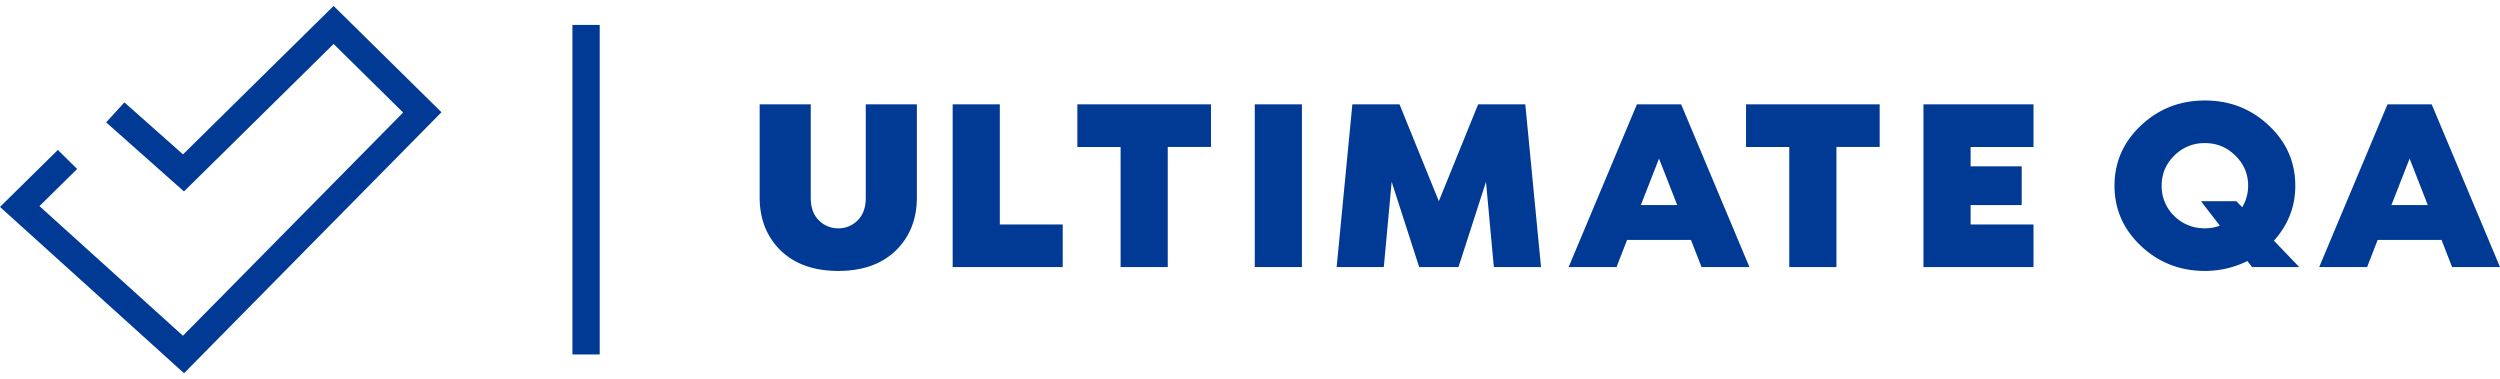 <svg width="211" height="32" fill="none" xmlns="http://www.w3.org/2000/svg"><path d="M205.236 8.807 211 22.54h-4.043l-.891-2.289h-5.391l-.891 2.289h-4.043l5.764-13.732h3.731zm-3.4 8.5h3.069l-1.534-3.922-1.535 3.923zM191.92 20.312l2.135 2.227h-3.981l-.394-.51a8.006 8.006 0 0 1-3.586.837c-2.101 0-3.898-.701-5.391-2.104-1.492-1.403-2.239-3.1-2.239-5.088 0-1.99.747-3.685 2.239-5.088 1.493-1.404 3.29-2.105 5.391-2.105s3.897.701 5.39 2.105c1.493 1.403 2.239 3.099 2.239 5.088 0 1.757-.601 3.303-1.803 4.638zm-2.675-2.82a3.568 3.568 0 0 0 .498-1.818c0-.995-.36-1.84-1.078-2.534-.705-.709-1.562-1.063-2.571-1.063a3.561 3.561 0 0 0-2.592 1.063c-.705.695-1.057 1.54-1.057 2.534a3.49 3.49 0 0 0 1.057 2.554c.719.695 1.583 1.042 2.592 1.042.428 0 .85-.075 1.264-.225l-1.596-2.064h2.986l.497.511zM171.627 12.404h-5.307v1.635h4.312v3.269h-4.312v1.635h5.307v3.596h-9.288V8.807h9.288v3.597zM147.366 8.807h11.278v3.597h-3.648v10.135h-3.981V12.404h-3.649V8.807zM141.888 8.807l5.764 13.732h-4.043l-.891-2.289h-5.391l-.891 2.289h-4.043l5.763-13.732h3.732zm-3.4 8.5h3.069l-1.535-3.922-1.534 3.923zM128.735 8.807l1.327 13.732h-3.981l-.663-7.193-2.322 7.193h-3.317l-2.322-7.193-.664 7.193h-3.98l1.326-13.732h3.981l3.317 8.174 3.317-8.174h3.981zM109.882 22.539h-3.98V8.807h3.98V22.54zM90.929 8.807h11.278v3.597h-3.649v10.135h-3.98V12.404h-3.65V8.807zM84.386 18.943h5.307v3.596h-9.288V8.807h3.98v10.136zM73.072 8.807h4.312v7.847c0 1.84-.594 3.337-1.783 4.495-1.189 1.145-2.806 1.717-4.851 1.717-2.046 0-3.663-.572-4.852-1.716-1.188-1.159-1.783-2.657-1.783-4.496V8.807h4.313v7.888c0 .817.228 1.45.684 1.9a2.25 2.25 0 0 0 1.638.675 2.25 2.25 0 0 0 1.637-.675c.457-.45.685-1.083.685-1.9V8.807z" fill="#003A94"/><path fill-rule="evenodd" clip-rule="evenodd" d="m28.156.5 9.104 8.973L15.533 31.5 0 17.466l4.882-4.811L6.51 14.26l-3.18 3.135 12.11 10.942L34.024 9.496 28.156 3.71 15.528 16.157l-6.57-5.829 1.54-1.687 4.947 4.387L28.156.5zm20.156 29.418V2.105h2.304v27.813h-2.304z" fill="#003A94"/></svg>